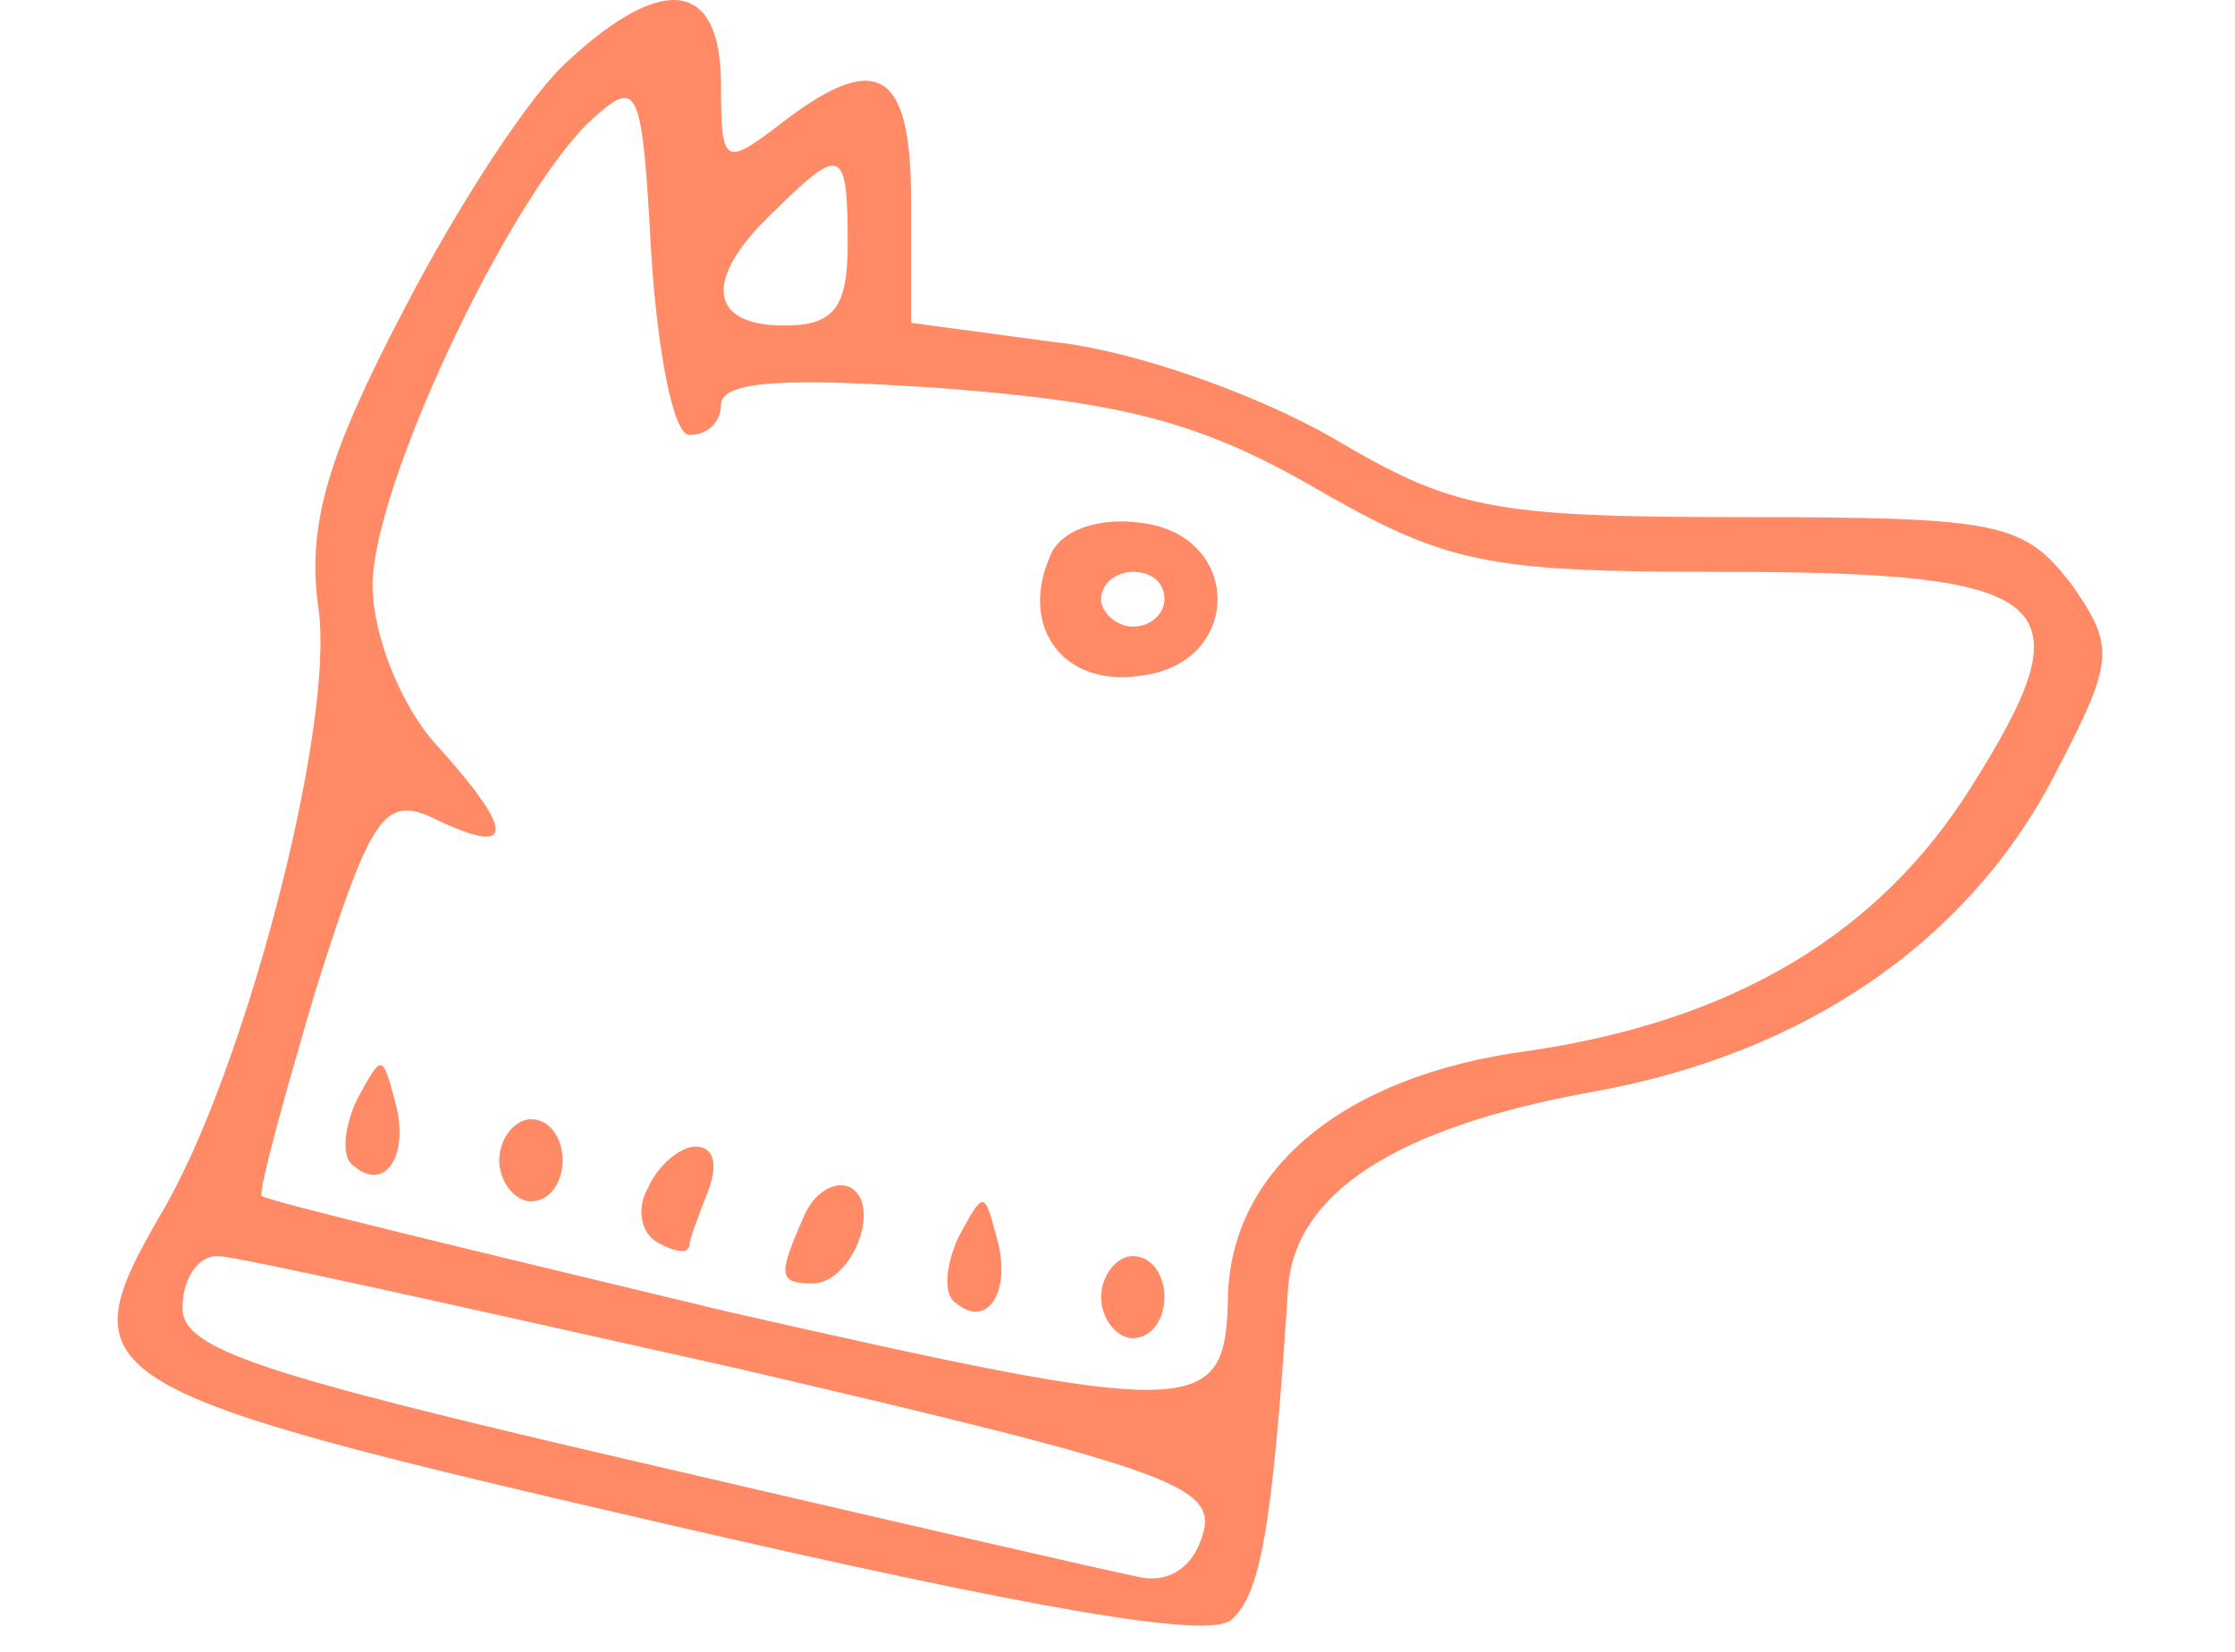 <svg width="46" height="34" viewBox="0 0 46 38" fill="none" xmlns="http://www.w3.org/2000/svg">
<path d="M10.381 1.382C9.507 2.137 7.831 4.718 6.592 7.111C4.844 10.448 4.334 12.085 4.625 14.037C4.989 16.807 2.876 24.803 0.982 27.951C-1.204 31.729 -0.694 31.981 12.64 35.066C21.093 37.017 25.1 37.71 25.61 37.269C26.266 36.703 26.558 35.318 26.922 29.651C27.068 27.447 29.399 25.936 33.917 25.118C38.872 24.236 42.661 21.592 44.628 17.689C45.94 15.17 45.94 14.855 44.92 13.407C43.827 12.022 43.317 11.896 37.342 11.896C31.585 11.896 30.711 11.707 27.942 10.07C26.193 9.063 23.352 8.055 21.53 7.867L18.251 7.426V4.593C18.251 1.57 17.449 1.13 15.191 2.893C13.952 3.837 13.879 3.774 13.879 1.948C13.879 -0.444 12.567 -0.633 10.381 1.382ZM13.15 10.007C13.588 10.007 13.879 9.692 13.879 9.315C13.879 8.748 15.409 8.685 19.052 8.937C23.06 9.252 24.882 9.692 27.505 11.204C30.565 12.966 31.44 13.155 36.832 13.155C44.628 13.155 45.357 13.785 42.661 18.066C40.548 21.466 37.196 23.481 32.46 24.174C28.161 24.74 25.538 26.944 25.538 29.966C25.465 32.61 24.736 32.61 13.952 30.155C8.195 28.77 3.459 27.636 3.313 27.51C3.241 27.384 3.823 25.244 4.552 22.788C5.864 18.633 6.155 18.255 7.394 18.885C9.143 19.703 9.143 19.137 7.321 17.122C6.519 16.24 5.864 14.603 5.864 13.47C5.864 11.204 8.924 4.718 10.819 2.83C11.984 1.759 12.057 1.885 12.276 5.852C12.422 8.118 12.786 10.007 13.15 10.007ZM16.794 5.6C16.794 7.048 16.502 7.489 15.336 7.489C13.588 7.489 13.442 6.418 15.118 4.844C16.648 3.333 16.794 3.396 16.794 5.6ZM14.243 31.477C24.226 33.806 25.319 34.184 24.955 35.318C24.736 36.073 24.153 36.451 23.424 36.262C22.769 36.136 17.595 34.94 11.912 33.618C3.241 31.603 1.492 31.036 1.492 30.092C1.492 29.399 1.856 28.895 2.293 28.895C2.73 28.895 8.05 30.092 14.243 31.477Z" fill="#FF8A65"/>
<path d="M21.457 12.777C20.728 14.415 21.748 15.8 23.497 15.548C25.902 15.296 25.902 12.274 23.497 12.022C22.55 11.896 21.676 12.211 21.457 12.777ZM24.08 13.785C24.08 14.1 23.789 14.415 23.352 14.415C22.987 14.415 22.623 14.1 22.623 13.785C22.623 13.407 22.987 13.155 23.352 13.155C23.789 13.155 24.08 13.407 24.08 13.785Z" fill="#FF8A65"/>
<path d="M5.499 25.307C5.208 25.936 5.135 26.629 5.427 26.818C6.155 27.447 6.738 26.566 6.374 25.307C6.082 24.236 6.082 24.236 5.499 25.307Z" fill="#FF8A65"/>
<path d="M8.778 26.692C8.778 27.196 9.143 27.636 9.507 27.636C9.944 27.636 10.236 27.196 10.236 26.692C10.236 26.188 9.944 25.747 9.507 25.747C9.143 25.747 8.778 26.188 8.778 26.692Z" fill="#FF8A65"/>
<path d="M12.203 27.322C11.912 27.825 12.057 28.392 12.422 28.581C12.859 28.833 13.15 28.833 13.15 28.644C13.15 28.518 13.369 27.951 13.588 27.384C13.806 26.818 13.733 26.377 13.296 26.377C12.932 26.377 12.422 26.818 12.203 27.322Z" fill="#FF8A65"/>
<path d="M15.773 28.014C15.191 29.336 15.191 29.525 15.992 29.525C16.866 29.525 17.595 27.762 16.866 27.322C16.502 27.133 15.992 27.447 15.773 28.014Z" fill="#FF8A65"/>
<path d="M19.344 28.455C19.052 29.084 18.98 29.777 19.271 29.966C20 30.596 20.583 29.714 20.218 28.455C19.927 27.384 19.927 27.384 19.344 28.455Z" fill="#FF8A65"/>
<path d="M22.623 29.84C22.623 30.344 22.987 30.784 23.352 30.784C23.789 30.784 24.08 30.344 24.08 29.84C24.08 29.336 23.789 28.895 23.352 28.895C22.987 28.895 22.623 29.336 22.623 29.84Z" fill="#FF8A65"/>
</svg>
